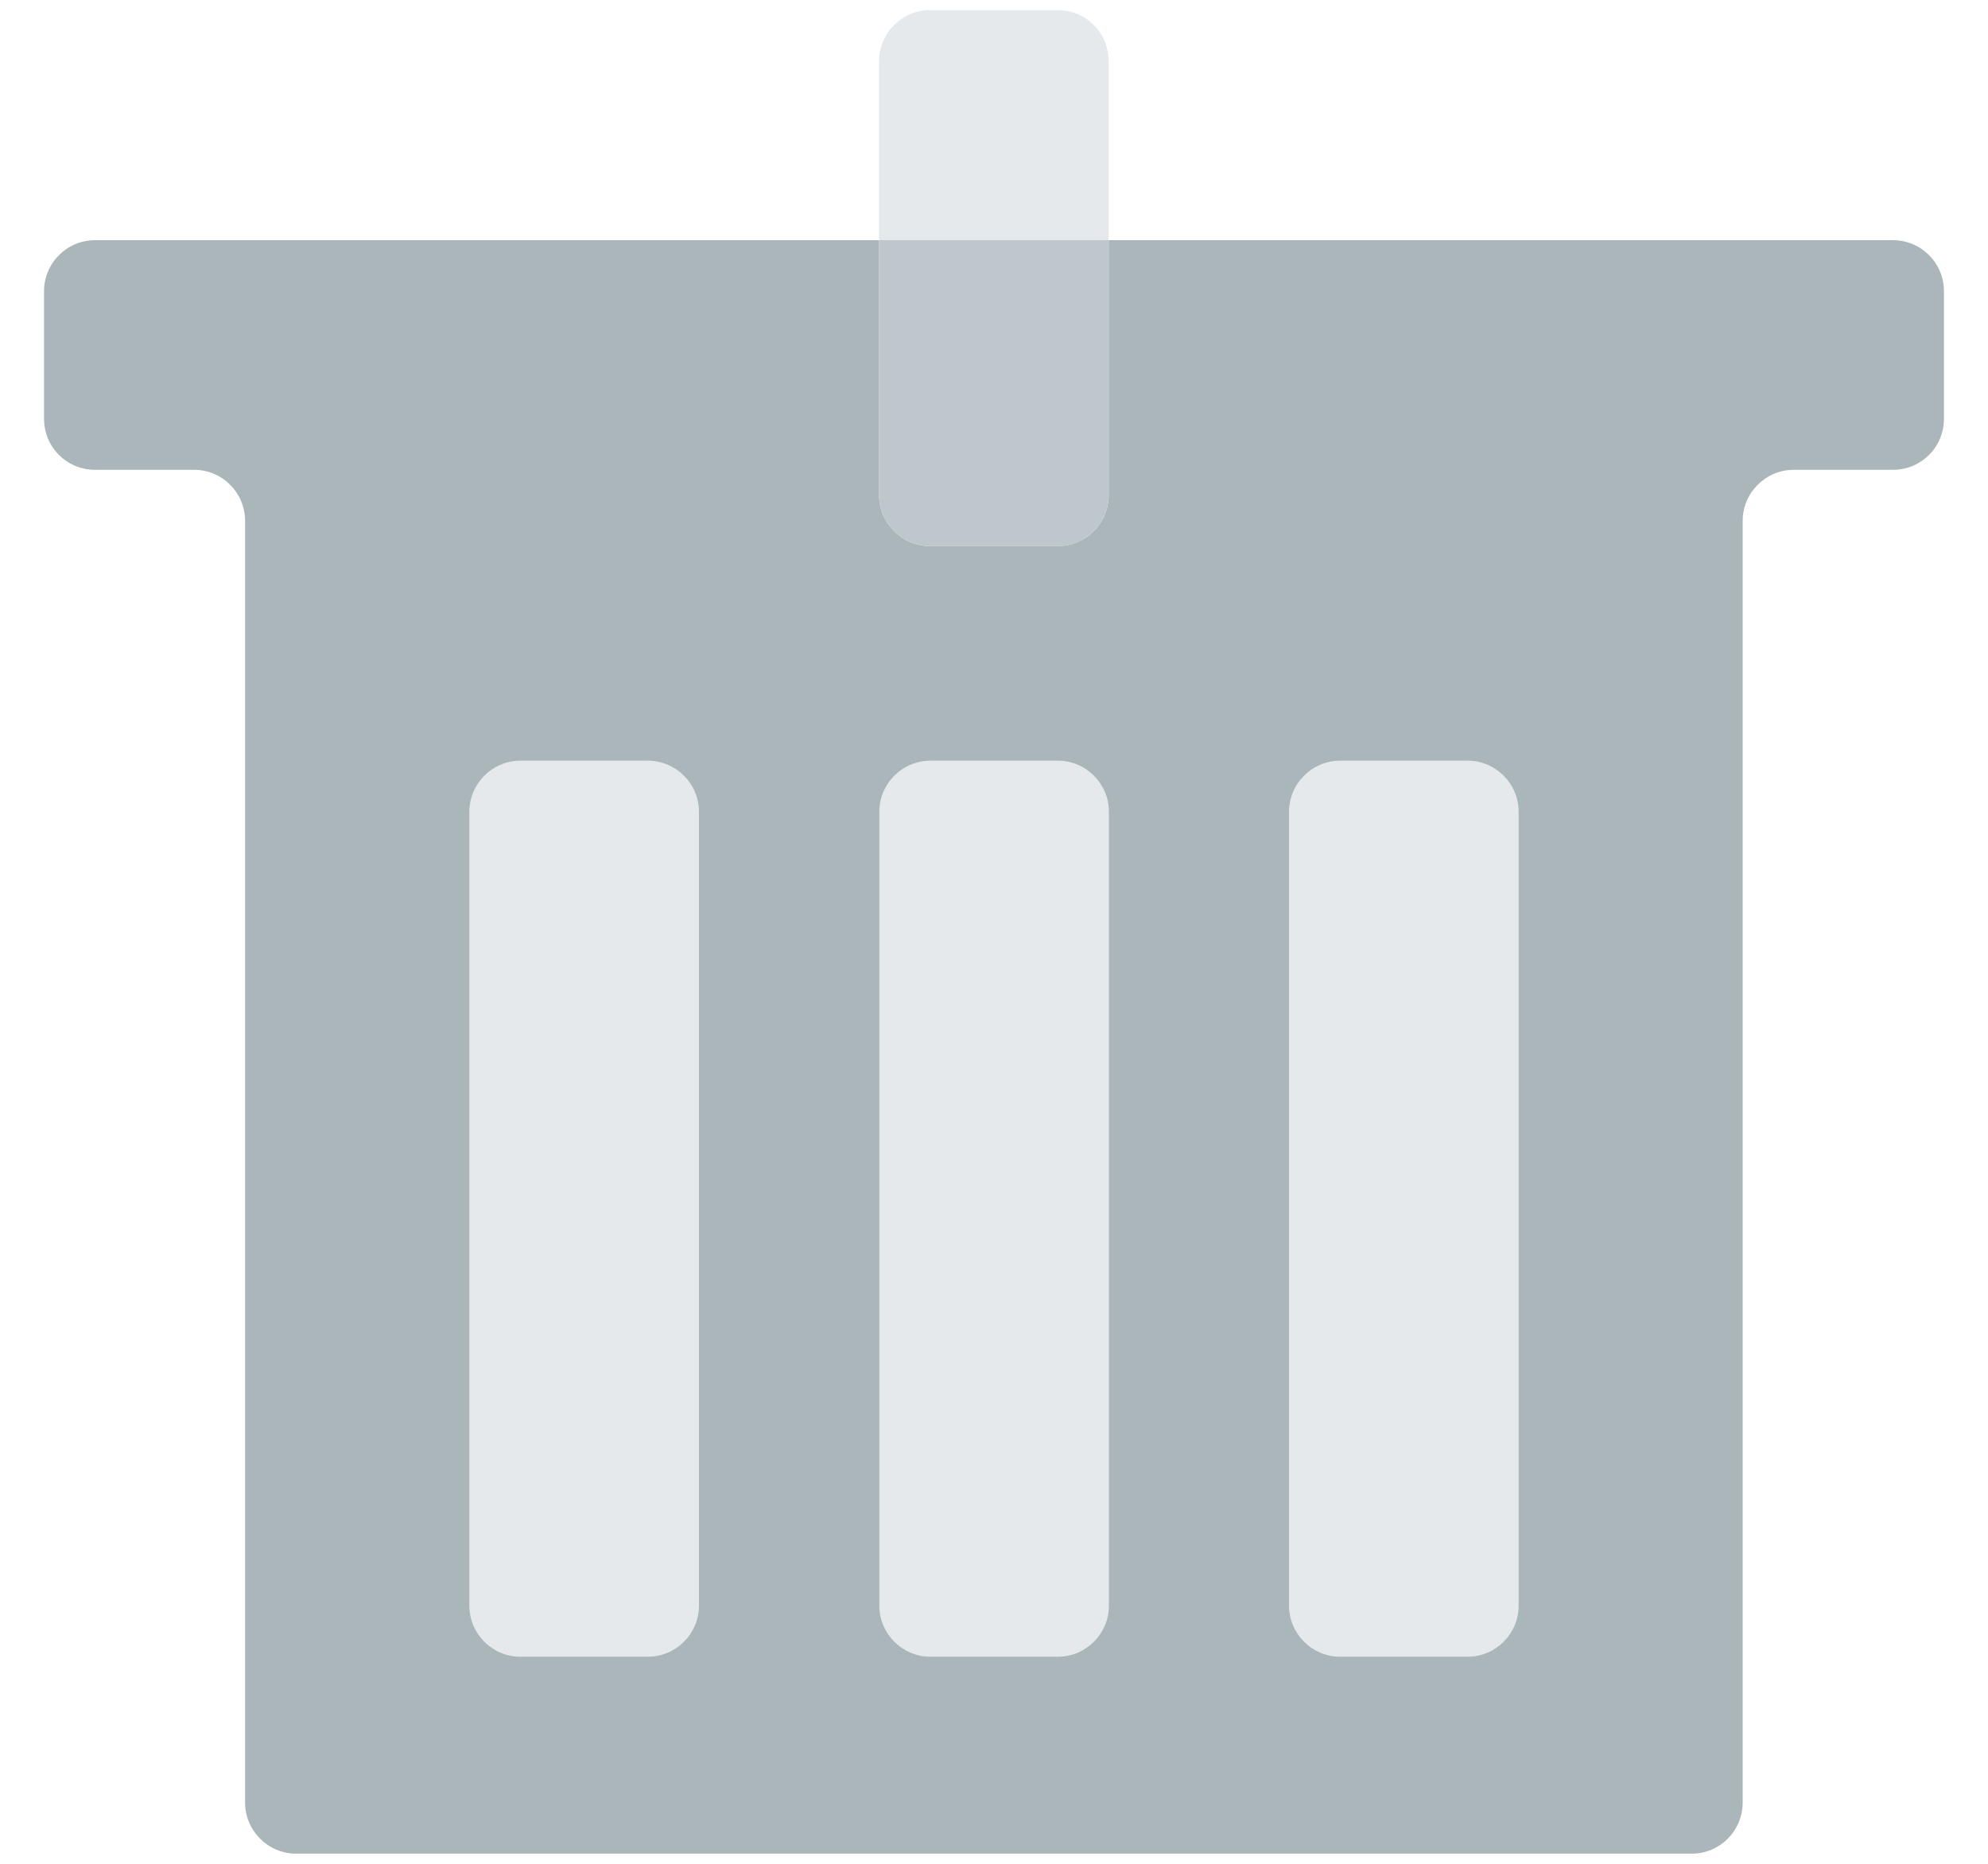 <svg width="32" height="30" viewBox="0 0 32 30" fill="none" xmlns="http://www.w3.org/2000/svg">
<path d="M4.766 29.837C4.315 29.837 3.945 29.467 3.945 29.015V8.384C3.945 7.932 3.58 7.562 3.124 7.562H1.53C1.074 7.562 0.709 7.197 0.709 6.741V4.688C0.709 4.236 1.074 3.866 1.53 3.866H14.15V7.969C14.15 8.421 14.52 8.79 14.971 8.79H17.025C17.481 8.79 17.846 8.421 17.846 7.969V3.866H30.47C30.926 3.866 31.291 4.236 31.291 4.688V6.741C31.291 7.197 30.926 7.562 30.47 7.562H28.872C28.421 7.562 28.051 7.932 28.051 8.384V29.015C28.051 29.467 27.686 29.837 27.23 29.837H4.766Z" fill="#ABB6BA"/>
<path d="M17.846 3.866V7.969C17.846 8.421 17.481 8.79 17.025 8.79H14.972C14.52 8.79 14.15 8.421 14.15 7.969V3.866H17.846Z" fill="#BEC7CB"/>
<path d="M17.846 0.983V3.866H14.15V0.983C14.15 0.532 14.52 0.162 14.972 0.162H17.025C17.481 0.162 17.846 0.532 17.846 0.983Z" fill="#E5E9EC"/>
<path d="M14.976 12.244H17.029C17.48 12.244 17.85 12.614 17.85 13.066V25.845C17.85 26.297 17.48 26.667 17.029 26.667H14.976C14.524 26.667 14.154 26.297 14.154 25.845V13.066C14.154 12.614 14.524 12.244 14.976 12.244ZM20.749 13.066V25.845C20.749 26.297 21.119 26.667 21.571 26.667H23.624C24.076 26.667 24.445 26.297 24.445 25.845V13.066C24.445 12.614 24.076 12.244 23.624 12.244H21.571C21.119 12.244 20.749 12.614 20.749 13.066ZM8.376 26.667H10.429C10.881 26.667 11.251 26.297 11.251 25.845V13.066C11.251 12.614 10.881 12.244 10.429 12.244H8.376C7.924 12.244 7.555 12.614 7.555 13.066V25.845C7.555 26.297 7.924 26.667 8.376 26.667Z" fill="#E5E9EC"/>
</svg>
